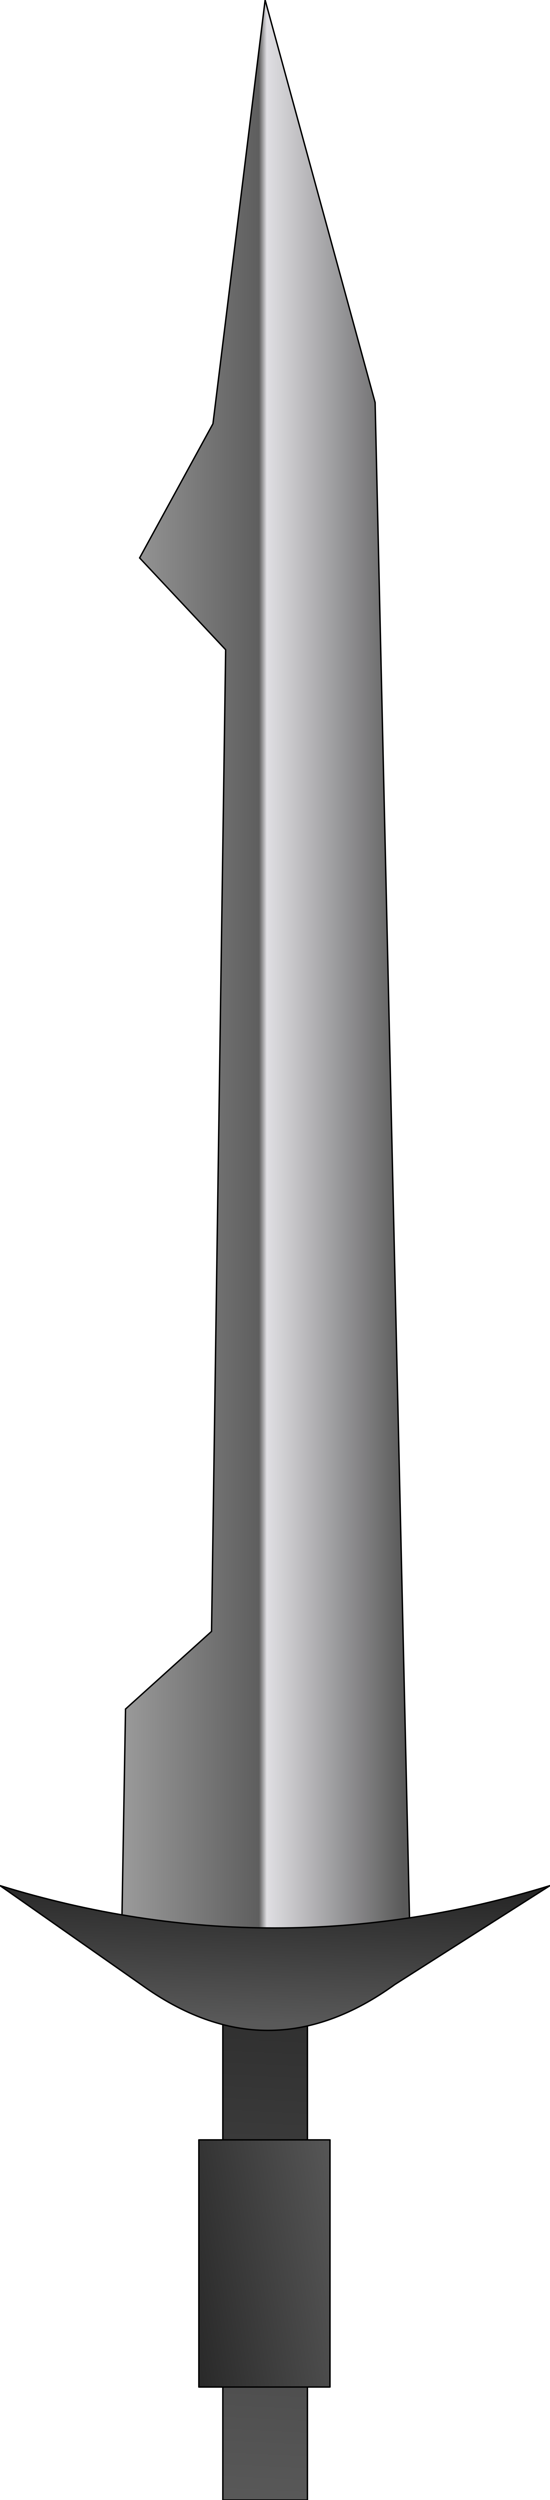 <?xml version="1.0" encoding="UTF-8" standalone="no"?>
<svg xmlns:ffdec="https://www.free-decompiler.com/flash" xmlns:xlink="http://www.w3.org/1999/xlink" ffdec:objectType="shape" height="177.0px" width="39.0px" xmlns="http://www.w3.org/2000/svg">
  <g transform="matrix(2.0, 0.0, 0.0, 2.0, 18.8, 125.1)">
    <path d="M1.5 25.95 L-1.5 25.95 -1.5 5.2 1.5 5.2 1.5 25.95" fill="url(#gradient0)" fill-rule="evenodd" stroke="none"/>
    <path d="M1.5 25.95 L-1.5 25.95 -1.5 5.2 1.5 5.2 1.5 25.95 Z" fill="none" stroke="#000000" stroke-linecap="round" stroke-linejoin="round" stroke-width="0.05"/>
    <path d="M-4.45 -42.8 L-1.85 -47.55 0.0 -62.55 3.9 -48.3 5.15 6.7 -5.1 6.7 -4.95 -2.05 -1.9 -4.8 -1.4 -39.55 -4.45 -42.8" fill="url(#gradient1)" fill-rule="evenodd" stroke="none"/>
    <path d="M-4.45 -42.8 L-1.85 -47.55 0.0 -62.55 3.9 -48.3 5.15 6.7 -5.1 6.7 -4.95 -2.05" fill="none" stroke="#000000" stroke-linecap="round" stroke-linejoin="round" stroke-width="0.05"/>
    <path d="M-4.95 -2.05 L-1.9 -4.8 -1.4 -39.55 -4.45 -42.8" fill="none" stroke="#000000" stroke-linecap="round" stroke-linejoin="round" stroke-width="0.05"/>
    <path d="M2.3 21.95 L-2.35 21.95 -2.35 13.2 2.3 13.2 2.3 21.95" fill="url(#gradient2)" fill-rule="evenodd" stroke="none"/>
    <path d="M4.6 7.7 Q0.1 10.95 -4.4 7.7 L-9.4 4.2 Q0.35 7.2 10.1 4.2 L4.6 7.7" fill="url(#gradient3)" fill-rule="evenodd" stroke="none"/>
    <path d="M2.3 21.95 L-2.35 21.95 -2.35 13.2 2.3 13.2 2.3 21.95 M4.6 7.7 Q0.1 10.95 -4.4 7.7 L-9.4 4.2 Q0.35 7.2 10.1 4.2 L4.6 7.7 Z" fill="none" stroke="#000000" stroke-linecap="round" stroke-linejoin="round" stroke-width="0.05"/>
  </g>
  <defs>
    <linearGradient gradientTransform="matrix(-4.0E-4, 0.013, -0.002, -1.0E-4, 0.0, 15.55)" gradientUnits="userSpaceOnUse" id="gradient0" spreadMethod="pad" x1="-819.2" x2="819.2">
      <stop offset="0.0" stop-color="#262626"/>
      <stop offset="1.0" stop-color="#595959"/>
    </linearGradient>
    <linearGradient gradientTransform="matrix(0.006, 0.0, 0.0, 0.042, 0.0, -27.95)" gradientUnits="userSpaceOnUse" id="gradient1" spreadMethod="pad" x1="-819.2" x2="819.2">
      <stop offset="0.0" stop-color="#999999"/>
      <stop offset="0.478" stop-color="#5e5e5e"/>
      <stop offset="0.506" stop-color="#e0dfe3"/>
      <stop offset="1.0" stop-color="#595959"/>
    </linearGradient>
    <linearGradient gradientTransform="matrix(0.004, -9.0E-4, 0.001, 0.006, -0.05, 17.6)" gradientUnits="userSpaceOnUse" id="gradient2" spreadMethod="pad" x1="-819.2" x2="819.2">
      <stop offset="0.0" stop-color="#262626"/>
      <stop offset="1.0" stop-color="#595959"/>
    </linearGradient>
    <linearGradient gradientTransform="matrix(-1.0E-4, 0.003, -0.012, -4.0E-4, 0.3, 6.6)" gradientUnits="userSpaceOnUse" id="gradient3" spreadMethod="pad" x1="-819.2" x2="819.2">
      <stop offset="0.0" stop-color="#262626"/>
      <stop offset="1.0" stop-color="#595959"/>
    </linearGradient>
  </defs>
</svg>

